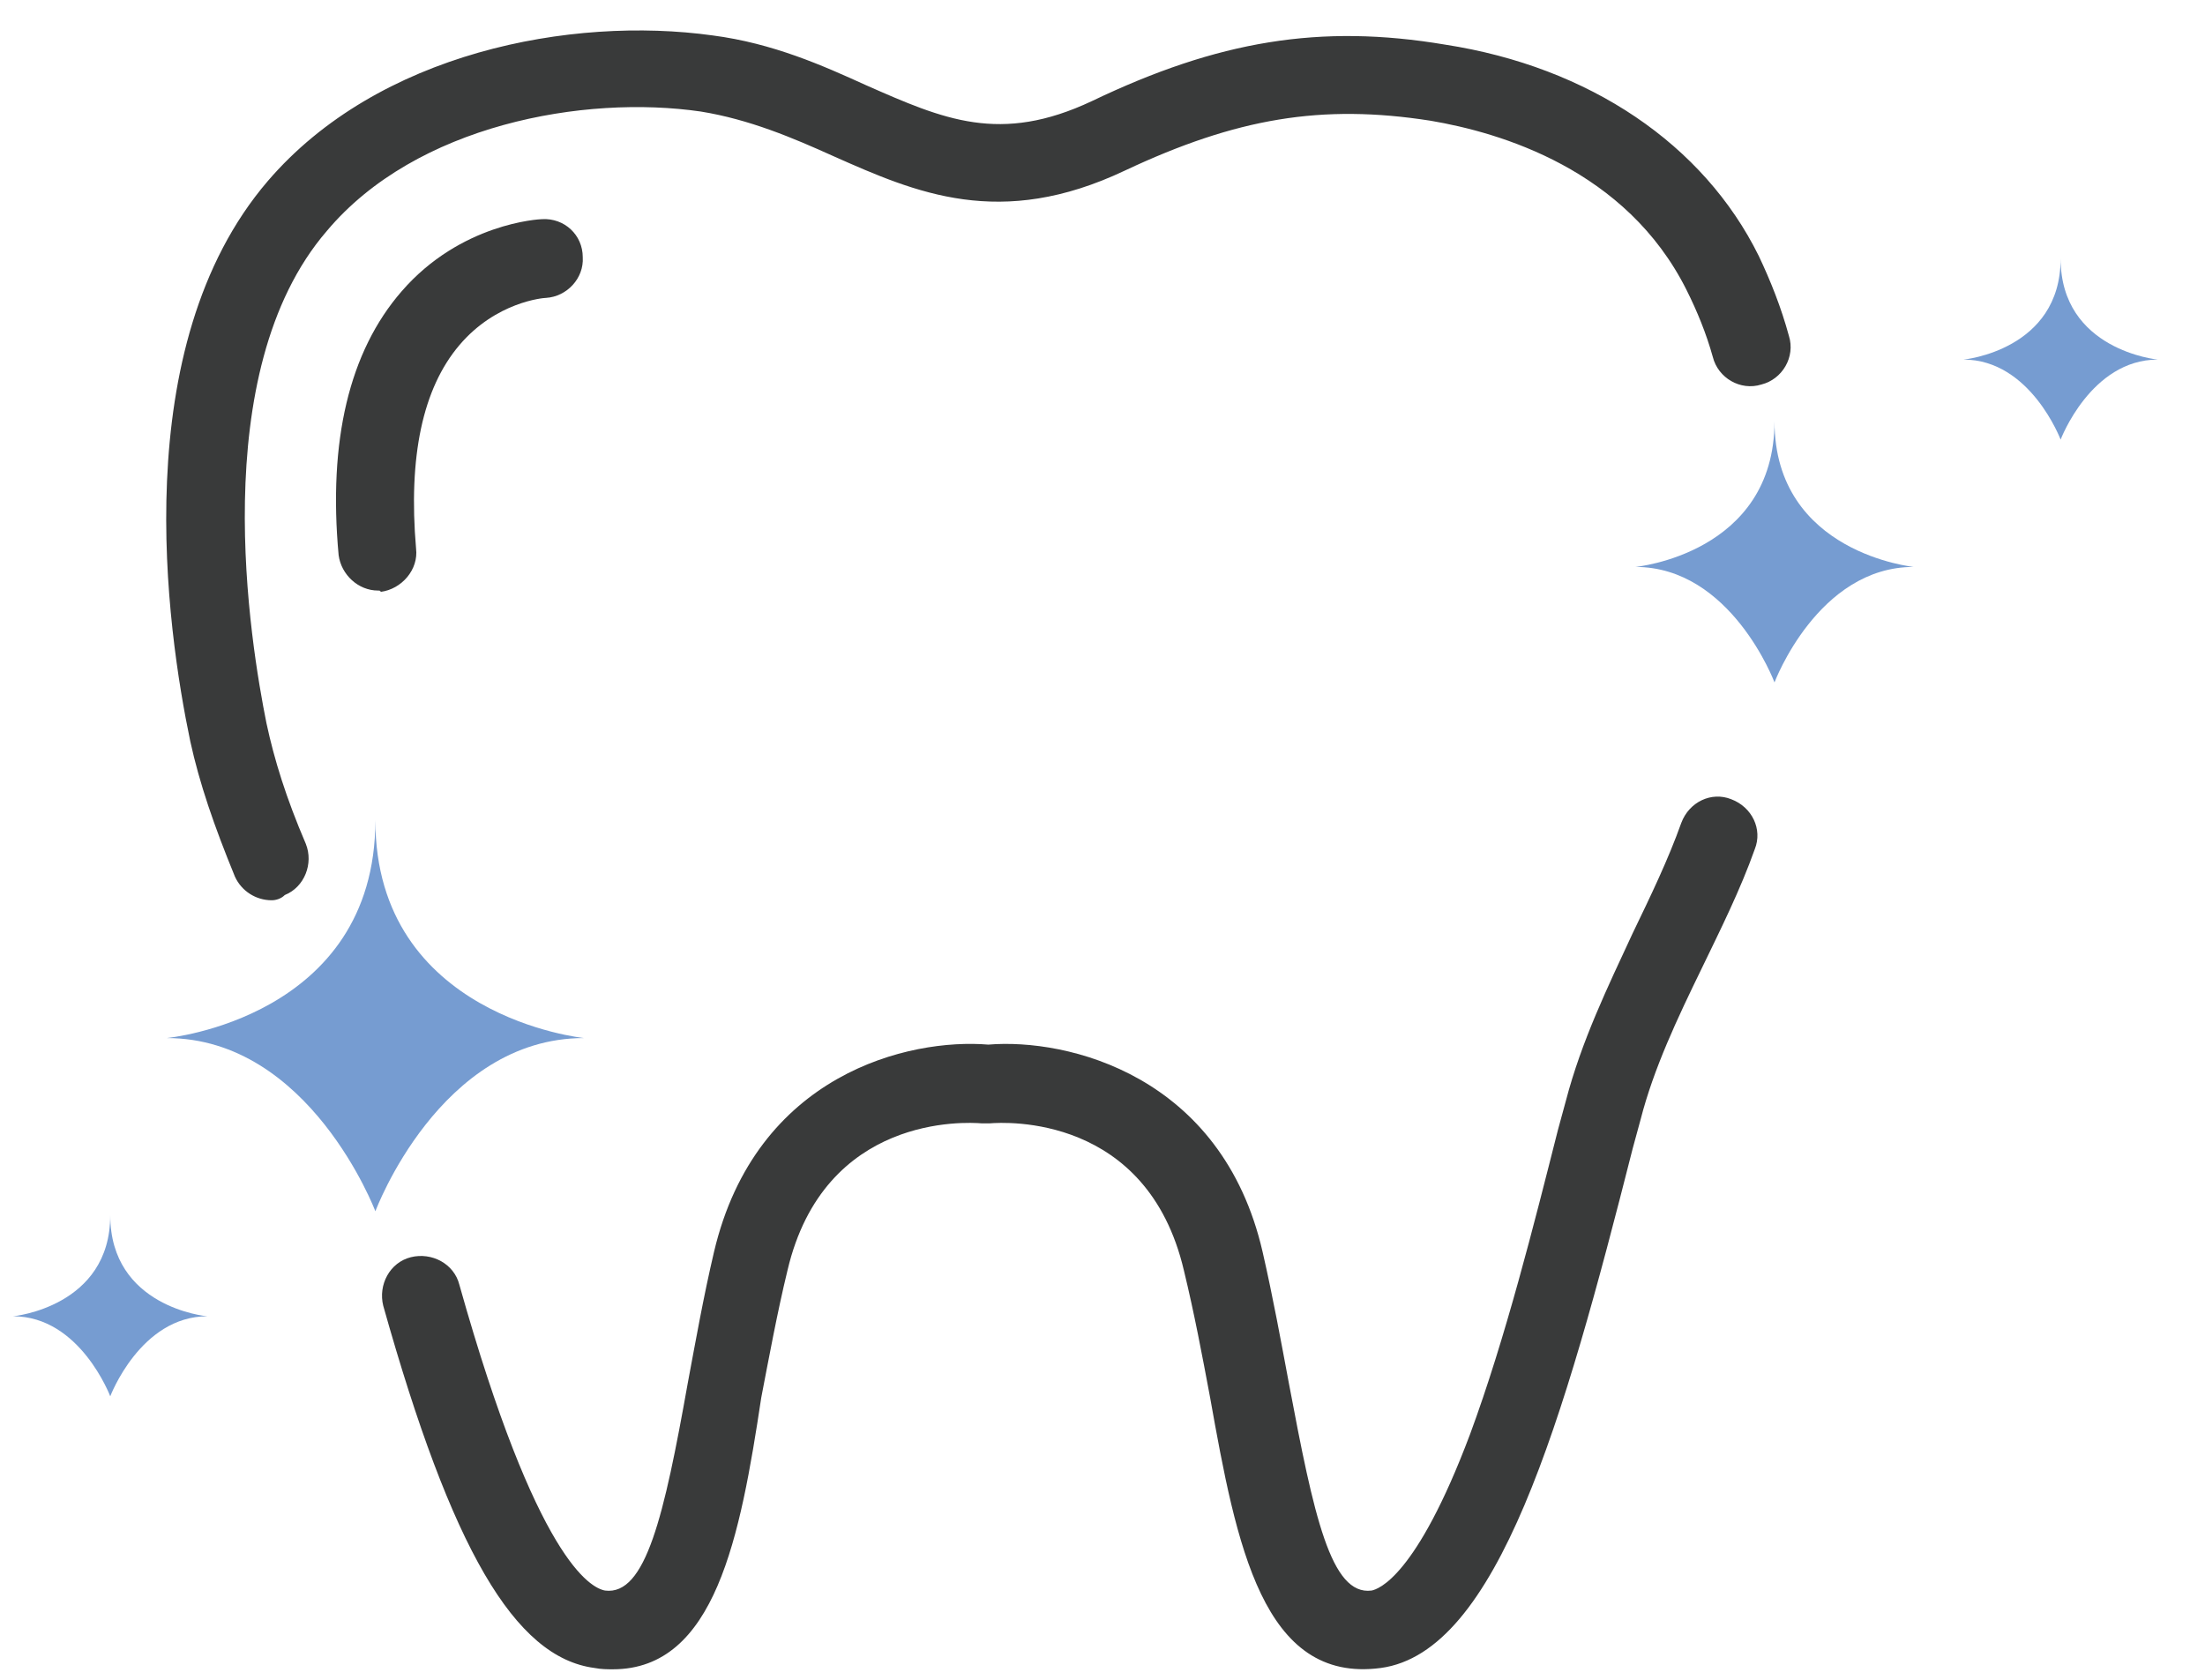 <?xml version="1.0" encoding="UTF-8"?>
<svg width="168px" height="128px" viewBox="460 142 168 128" xmlns="http://www.w3.org/2000/svg" xmlns:xlink="http://www.w3.org/1999/xlink" version="1.1">
 <!-- Generated by Pixelmator Pro 1.7.1 -->
 <g id="group">
  <path id="Path" d="M506.7 269.2 C506.3 269.2 505.8 269.2 505.3 269.1 499.2 268.3 494.4 260 489.2 241.5 488.8 239.9 489.7 238.2 491.3 237.8 492.9 237.4 494.6 238.3 495 239.9 500.9 260.9 505 263 506.1 263.2 509.2 263.6 510.6 257.5 512.4 247.4 513 244.2 513.6 240.8 514.4 237.4 517.6 223.8 529.3 221.1 535.3 221.6 541.3 221.1 553.1 223.9 556.2 237.4 557 240.9 557.6 244.2 558.2 247.4 560.1 257.5 561.4 263.6 564.5 263.2 565 263.1 567.9 262.2 572 251.3 574.7 244 576.9 235.2 578.7 228.1 L579.3 225.9 C580.5 221.3 582.5 217.2 584.4 213.1 585.8 210.2 587.1 207.5 588.1 204.7 588.7 203.1 590.4 202.3 591.9 202.9 593.5 203.5 594.3 205.2 593.7 206.7 592.6 209.8 591.1 212.8 589.7 215.7 587.8 219.6 586 223.4 585 227.3 L584.4 229.5 C579.1 250.4 574.1 267.9 565.2 269.1 556.2 270.3 554.2 259.7 552.2 248.5 551.6 245.3 551 242.1 550.2 238.8 547.4 226.9 536.6 227.5 535.4 227.6 535.2 227.6 535 227.6 534.8 227.6 533.6 227.5 522.8 226.9 520 238.8 519.2 242.1 518.6 245.4 518 248.5 516.4 259.1 514.5 269.2 506.7 269.2 Z" fill="#393a3a" fill-opacity="1" stroke="none"/>
  <path id="Path-1" d="M480.7 210.6 C479.5 210.6 478.4 209.9 477.9 208.8 476.3 204.9 475.2 201.7 474.5 198.5 472.7 189.9 469.6 168.4 480.4 155.8 488.8 146 503.5 143.2 514.3 144.7 518.9 145.3 522.7 147 526 148.5 531.9 151.1 536.2 153 543.2 149.7 552.8 145.1 560.6 143.8 570.1 145.4 581.1 147.1 589.8 153 594 161.5 594.9 163.4 595.7 165.4 596.3 167.6 596.8 169.2 595.8 170.9 594.2 171.3 592.6 171.8 590.9 170.8 590.5 169.2 590 167.4 589.3 165.7 588.5 164.1 583.9 154.9 574.3 152.1 569 151.2 560.7 149.9 554.2 151 545.7 155 536.2 159.5 529.8 156.7 523.5 153.9 520.4 152.5 517.1 151.1 513.4 150.5 504.5 149.2 491.7 151.5 484.9 159.6 475.6 170.4 479.1 191.1 480.3 197.1 480.9 199.9 481.8 202.8 483.3 206.3 483.9 207.8 483.2 209.6 481.7 210.2 481.4 210.5 481 210.6 480.7 210.6 Z" fill="#393a3a" fill-opacity="1" stroke="none"/>
  <path id="Path-2" d="M488.8 187 C487.3 187 486 185.8 485.8 184.3 485 175.6 486.6 168.8 490.6 164.2 495.1 159 501.1 158.7 501.3 158.7 503 158.6 504.4 159.9 504.4 161.6 504.5 163.2 503.2 164.6 501.6 164.7 501.4 164.7 497.8 165 495 168.3 492.2 171.6 491.1 176.8 491.7 183.8 491.9 185.4 490.6 186.9 489 187.1 489 187 488.9 187 488.8 187 Z" fill="#393a3a" fill-opacity="1" stroke="none"/>
  <g id="group-1">
   <g id="group-2">
    <path id="Path-3" d="M488.6 204.5 C488.6 219.6 472.7 221.1 472.7 221.1 483.6 221.1 488.6 234.3 488.6 234.3 488.6 234.3 493.5 221.1 504.5 221.1 504.5 221.1 488.6 219.5 488.6 204.5 Z" fill="#769cd1" fill-opacity="1" stroke="none"/>
   </g>
  </g>
  <g id="group-3">
   <g id="group-4">
    <path id="Path-4" d="M468.4 234.6 C468.4 241.6 461 242.3 461 242.3 466.1 242.3 468.4 248.4 468.4 248.4 468.4 248.4 470.7 242.3 475.8 242.3 475.7 242.3 468.4 241.6 468.4 234.6 Z" fill="#769cd1" fill-opacity="1" stroke="none"/>
   </g>
  </g>
  <g id="group-5">
   <g id="group-6">
    <path id="Path-5" d="M617 161.7 C617 168.7 609.6 169.4 609.6 169.4 614.7 169.4 617 175.5 617 175.5 617 175.5 619.3 169.4 624.4 169.4 624.4 169.4 617 168.7 617 161.7 Z" fill="#769cd1" fill-opacity="1" stroke="none"/>
   </g>
  </g>
  <g id="group-7">
   <g id="group-8">
    <path id="Path-6" d="M595.2 174.1 C595.2 184.2 584.6 185.2 584.6 185.2 591.9 185.2 595.2 194 595.2 194 595.2 194 598.5 185.2 605.8 185.2 605.9 185.2 595.2 184.2 595.2 174.1 Z" fill="#769cd1" fill-opacity="1" stroke="none"/>
   </g>
  </g>
 </g>
</svg>
